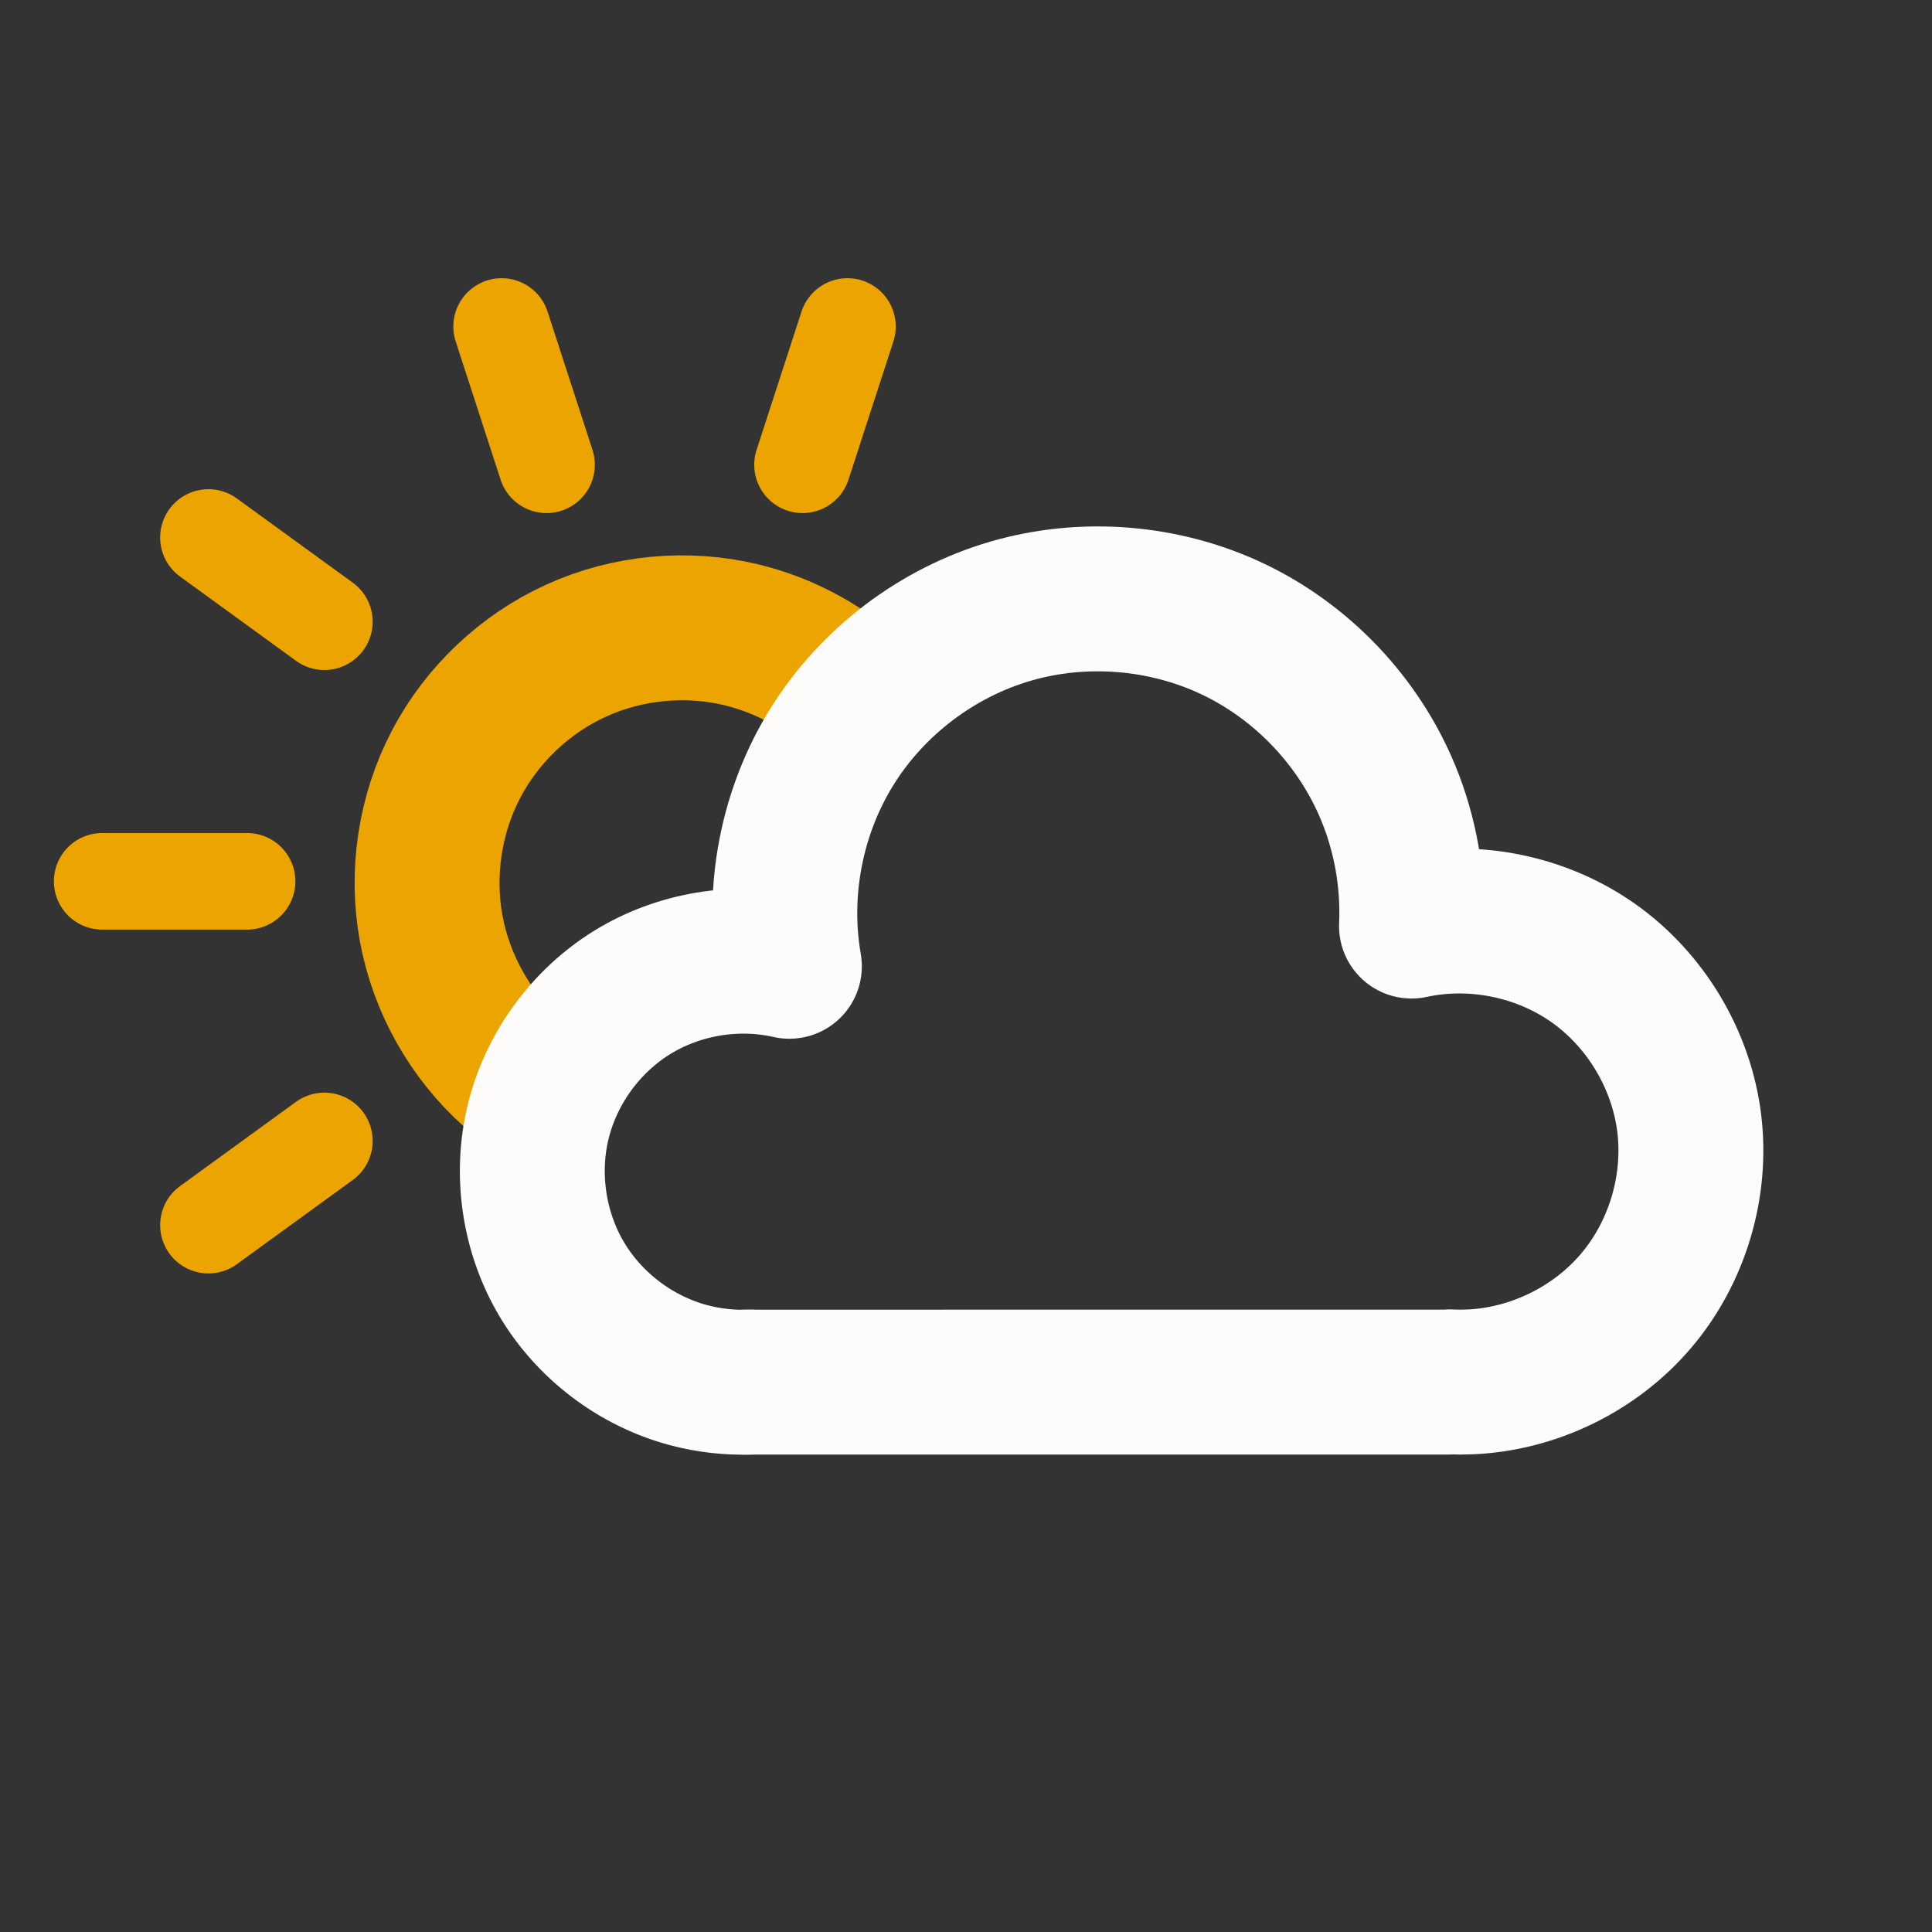 <?xml version="1.0" encoding="UTF-8" standalone="no"?>
<!-- Created with Inkscape (http://www.inkscape.org/) -->

<svg
   width="200mm"
   height="200mm"
   viewBox="0 0 200 200"
   version="1.1"
   id="svg5"
   inkscape:export-filename="weather-main-icon.svg"
   inkscape:export-xdpi="96"
   inkscape:export-ydpi="96"
   sodipodi:docname="weather-main-icon.svg"
   inkscape:version="1.2.2 (b0a8486541, 2022-12-01, custom)"
   xmlns:inkscape="http://www.inkscape.org/namespaces/inkscape"
   xmlns:sodipodi="http://sodipodi.sourceforge.net/DTD/sodipodi-0.dtd"
   xmlns="http://www.w3.org/2000/svg"
   xmlns:svg="http://www.w3.org/2000/svg">
  <rect x="0" y="0" width="200" height="200" fill="#333333" stroke="none"/>
  <sodipodi:namedview
     id="namedview7"
     pagecolor="#000000"
     bordercolor="#000000"
     borderopacity="0.25"
     inkscape:showpageshadow="2"
     inkscape:pageopacity="0"
     inkscape:pagecheckerboard="0"
     inkscape:deskcolor="#d1d1d1"
     inkscape:document-units="mm"
     showgrid="false"
     inkscape:zoom="0.5"
     inkscape:cx="-336"
     inkscape:cy="490"
     inkscape:window-width="1920"
     inkscape:window-height="1003"
     inkscape:window-x="1920"
     inkscape:window-y="0"
     inkscape:window-maximized="1"
     inkscape:current-layer="layer1" />
  <defs
     id="defs2">
    <inkscape:path-effect
       effect="spiro"
       id="path-effect30002"
       is_visible="true"
       lpeversion="1" />
    <inkscape:path-effect
       effect="spiro"
       id="path-effect29991"
       is_visible="true"
       lpeversion="1" />
  </defs>
  <g
     inkscape:label="Layer 1"
     inkscape:groupmode="layer"
     id="layer1">
    <path
       style="fill:none;fill-opacity:1;stroke:#eca400;stroke-width:10;stroke-linecap:round;stroke-linejoin:round;stroke-miterlimit:13.6;stroke-dasharray:none;stroke-opacity:1;paint-order:normal"
       d="m 21.578,55.642 12,8.718"
       id="path18202"
       sodipodi:nodetypes="cc" />
    <path
       style="fill:none;fill-opacity:1;stroke:#eca400;stroke-width:10;stroke-linecap:round;stroke-linejoin:round;stroke-miterlimit:13.6;stroke-dasharray:none;stroke-opacity:1;paint-order:normal"
       d="m 21.578,126.827 12,-8.718"
       id="path18202-5"
       sodipodi:nodetypes="cc" />
    <path
       style="fill:none;fill-opacity:1;stroke:#eca400;stroke-width:10;stroke-linecap:round;stroke-linejoin:round;stroke-miterlimit:13.6;stroke-dasharray:none;stroke-opacity:1;paint-order:normal"
       d="m 51.928,33.8 4.65,14.313"
       id="path19016"
       sodipodi:nodetypes="cc" />
    <path
       style="fill:none;fill-opacity:1;stroke:#eca400;stroke-width:10;stroke-linecap:round;stroke-linejoin:round;stroke-miterlimit:13.6;stroke-dasharray:none;stroke-opacity:1;paint-order:normal"
       d="m 25.578,91.234 h -15"
       id="path19020"
       sodipodi:nodetypes="cc" />
    <path
       style="fill:none;fill-opacity:1;stroke:#eca400;stroke-width:10;stroke-linecap:round;stroke-linejoin:round;stroke-miterlimit:13.6;stroke-dasharray:none;stroke-opacity:1;paint-order:normal"
       d="m 83.078,48.113 4.65,-14.313"
       id="path19022"
       sodipodi:nodetypes="cc" />
    <path
       style="fill:none;fill-opacity:1;stroke:#eca400;stroke-width:15;stroke-linecap:round;stroke-linejoin:round;stroke-miterlimit:13.6;stroke-dasharray:none;stroke-opacity:1;paint-order:normal"
       d="m 53.022,111.025 c -4.346,-3.874 -7.35,-9.226 -8.393,-14.954 -1.043,-5.728 -0.12,-11.795 2.58,-16.953 2.7,-5.158 7.16,-9.374 12.462,-11.78 5.302,-2.406 11.412,-2.987 17.072,-1.623 4.124,0.994 7.999,3.001 11.191,5.795"
       id="path30000"
       inkscape:path-effect="#path-effect30002"
       inkscape:original-d="M 53.02219,111.02541 C 64.230508,97.436867 65.535379,79.209609 76.743168,65.714941 c 11.20779,-13.494668 10.119099,4.859983 11.190926,5.794907"
       sodipodi:nodetypes="csc" />
    <path
       style="fill:none;fill-opacity:1;stroke:#fefcfb;stroke-width:15;stroke-linecap:round;stroke-linejoin:round;stroke-miterlimit:13.6;stroke-dasharray:none;stroke-opacity:1;paint-order:normal"
       d="m 77.665,143.076 c -2.159,0.077 -4.328,-0.17 -6.415,-0.729 -5.445,-1.459 -10.267,-5.12 -13.132,-9.975 -2.866,-4.855 -3.743,-10.845 -2.39,-16.317 1.354,-5.473 4.922,-10.363 9.721,-13.322 4.799,-2.959 10.771,-3.951 16.268,-2.703 -1.363,-7.788 0.245,-16.06 4.429,-22.77 4.183,-6.71 10.902,-11.795 18.496,-13.999 7.594,-2.204 15.991,-1.506 23.117,1.921 7.126,3.427 12.913,9.552 15.932,16.86 1.8,4.359 2.635,9.113 2.427,13.825 6.45,-1.397 13.461,0.033 18.848,3.846 5.387,3.813 9.067,9.95 9.894,16.498 0.826,6.548 -1.214,13.407 -5.484,18.438 -4.271,5.032 -10.707,8.16 -17.302,8.409 -0.599,0.023 -1.2,0.023 -1.799,8e-5"
       id="path29989"
       inkscape:path-effect="#path-effect29991"
       inkscape:original-d="m 77.66513,143.07597 c -1.662164,10.39773 -0.921589,6.91602 -6.414935,-0.72854 -5.493344,-7.64457 16.082805,-34.1696 10.466713,-42.31731 21.440372,-1.850639 40.559982,-16.660007 61.972852,-17.988634 21.41286,-1.328629 2.83461,9.820875 2.42673,13.824753 0,0 3.74816,59.902491 5.956,47.190601 1.8726,-10.7818 -23.9289,12.12953 -1.79913,8e-5"
       sodipodi:nodetypes="cscscsc" />
    <path
       style="fill:#fefcfb;fill-opacity:1;stroke:#fefcfb;stroke-width:15;stroke-linecap:round;stroke-linejoin:round;stroke-miterlimit:13.6;stroke-dasharray:none;stroke-opacity:1;paint-order:normal"
       d="m 77.162,143.077 72.85,-0.003"
       id="path356"
       sodipodi:nodetypes="cc" />
  </g>
</svg>
